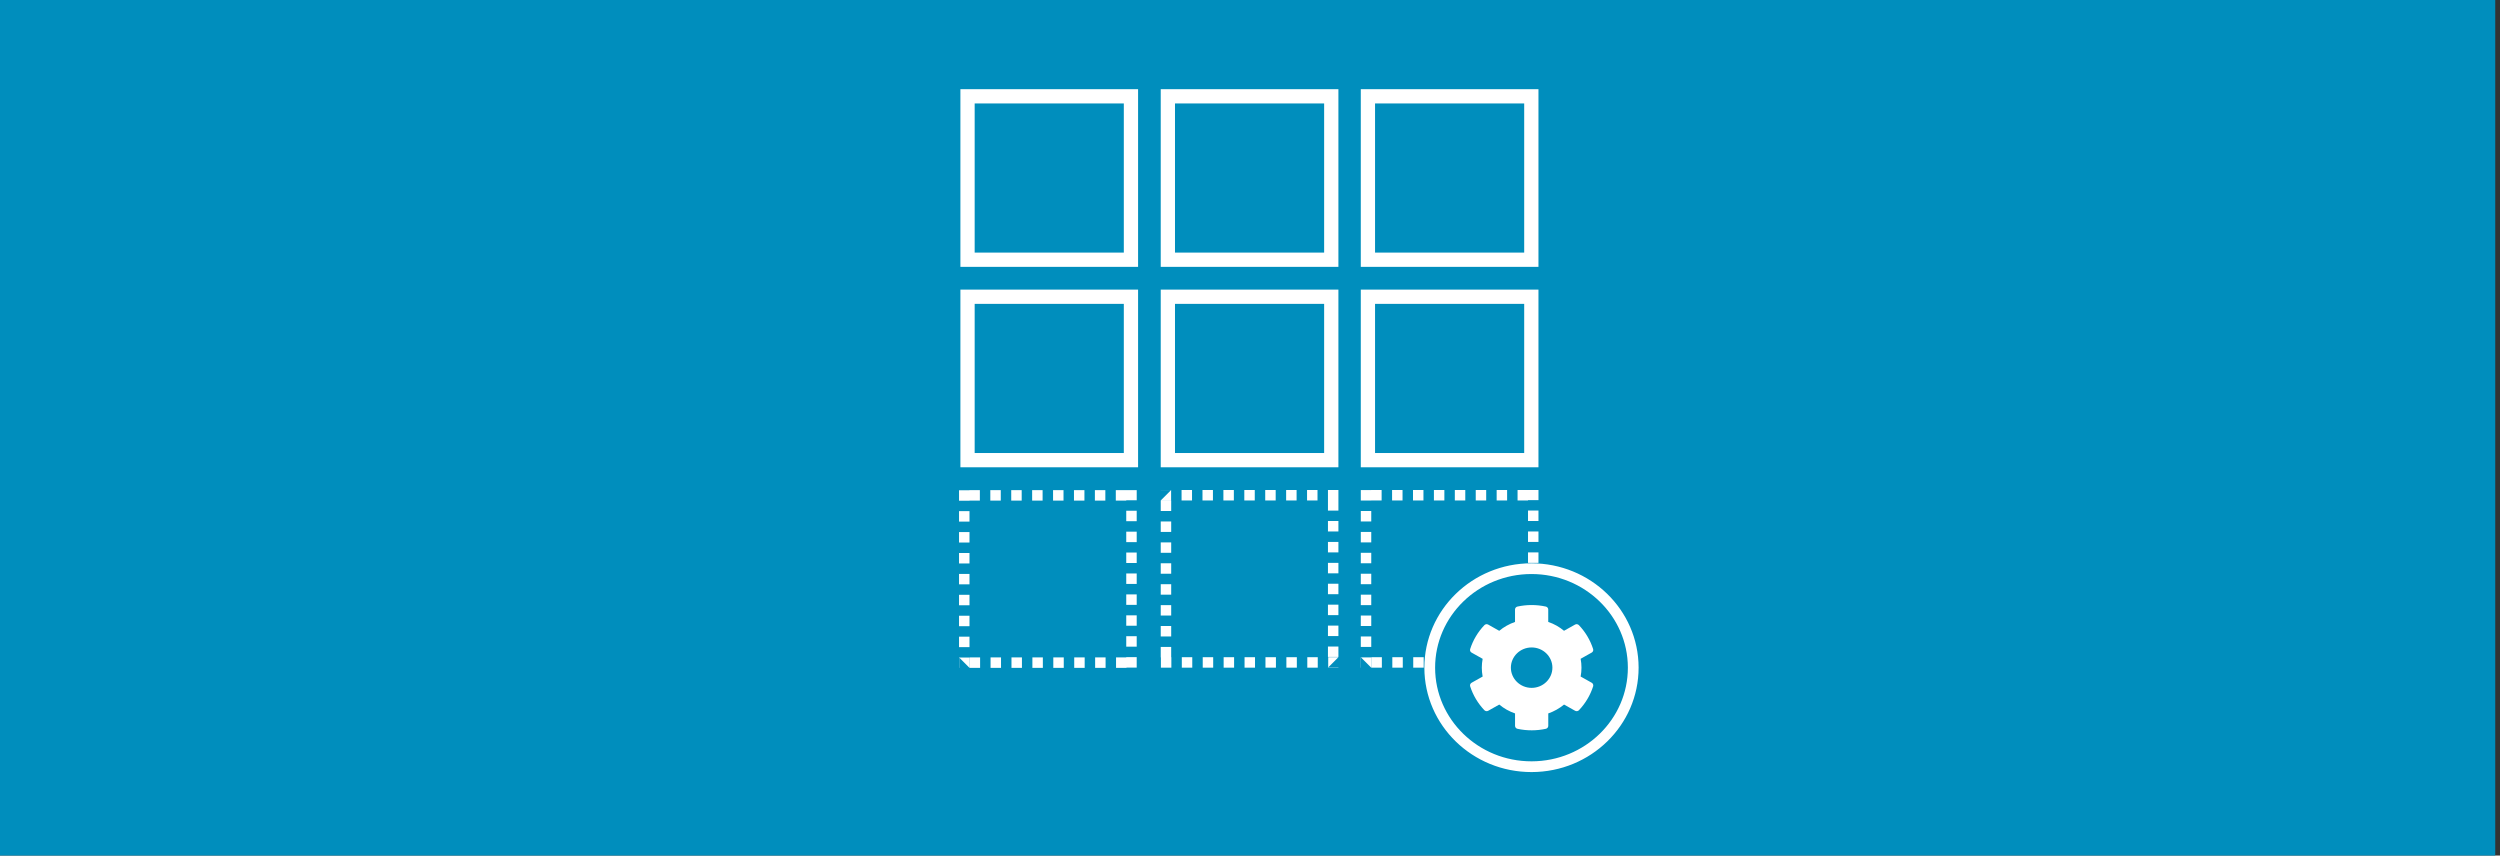 <?xml version="1.0" encoding="UTF-8" standalone="no"?><!DOCTYPE svg PUBLIC "-//W3C//DTD SVG 1.1//EN" "http://www.w3.org/Graphics/SVG/1.1/DTD/svg11.dtd"><svg width="100%" height="100%" viewBox="0 0 263 90" version="1.1" xmlns="http://www.w3.org/2000/svg" xmlns:xlink="http://www.w3.org/1999/xlink" xml:space="preserve" xmlns:serif="http://www.serif.com/" style="fill-rule:evenodd;clip-rule:evenodd;stroke-linecap:round;stroke-linejoin:round;stroke-miterlimit:1.5;"><rect x="0" y="0" width="263" height="90" fill="#333333" stroke="none"/><rect x="0" y="0" width="262.5" height="90" style="fill:#008ebd;"/><path d="M161.846,28.073l-18.691,0l0,-18.691l18.691,0l0,18.691Zm-17.191,-1.5l15.691,0l0,-15.691l-15.691,0l0,15.691Z" style="fill:#fff;"/><path d="M140.8,28.073l-18.691,0l0,-18.691l18.691,0l0,18.691Zm-17.191,-1.5l15.691,0l0,-15.691l-15.691,0l0,15.691Z" style="fill:#fff;"/><path d="M119.726,28.073l-18.691,0l0,-18.691l18.691,0l0,18.691Zm-17.191,-1.5l15.691,0l0,-15.691l-15.691,0l0,15.691Z" style="fill:#fff;"/><path d="M143.172,69.158l1.083,0l0,1.082l-1.083,-1.082l0,1.082l-0.017,0l0,-1.082l0.017,0l-0.017,-0.018l0.017,0l0,0.018Zm2.2,1.082l-1.1,0l0,-1.1l1.1,0l0,1.1Zm2.2,0l-1.1,0l0,-1.1l1.1,0l0,1.1Zm2.2,0l-1.1,0l0,-1.1l1.1,0l0,1.1Zm2.2,0l-1.1,0l0,-1.1l1.1,0l0,1.1Zm2.2,0l-1.1,0l0,-1.1l1.1,0l0,1.1Zm2.2,0l-1.1,0l0,-1.1l1.1,0l0,1.1Zm2.2,0l-1.1,0l0,-1.1l1.1,0l0,1.1Zm3.274,-0.027l-1.074,0l0,0.027l-1.1,0l0,-1.1l1.074,0l0,-0.027l1.1,0l0,1.1Zm-17.591,-2.155l-1.1,0l0,-1.1l1.1,0l0,1.1Zm17.591,-0.045l-1.1,0l0,-1.1l1.1,0l0,1.1Zm-17.591,-2.155l-1.1,0l0,-1.1l1.1,0l0,1.1Zm17.591,-0.045l-1.1,0l0,-1.1l1.1,0l0,1.1Zm-17.591,-2.155l-1.1,0l0,-1.1l1.1,0l0,1.1Zm17.591,-0.045l-1.1,0l0,-1.1l1.1,0l0,1.1Zm-17.591,-2.155l-1.1,0l0,-1.1l1.1,0l0,1.1Zm17.591,-0.045l-1.1,0l0,-1.1l1.1,0l0,1.1Zm-17.591,-2.155l-1.1,0l0,-1.1l1.1,0l0,1.1Zm17.591,-0.045l-1.1,0l0,-1.1l1.1,0l0,1.1Zm-17.591,-2.155l-1.1,0l0,-1.1l1.1,0l0,1.1Zm17.591,-0.045l-1.1,0l0,-1.1l1.1,0l0,1.1Zm-17.591,-2.155l-1.1,0l0,-1.1l1.1,0l0,1.1Zm17.591,-0.045l-1.1,0l0,-1.1l1.1,0l0,1.1Zm-16.5,-2.164l-1.091,0l0,0.009l-1.1,0l0,-1.1l1.091,0l0,-0.009l1.1,0l0,1.1Zm2.2,0l-1.1,0l0,-1.1l1.1,0l0,1.1Zm2.2,0l-1.1,0l0,-1.1l1.1,0l0,1.1Zm2.2,0l-1.1,0l0,-1.1l1.1,0l0,1.1Zm2.2,0l-1.1,0l0,-1.1l1.1,0l0,1.1Zm2.2,0l-1.1,0l0,-1.1l1.1,0l0,1.1Zm2.2,0l-1.1,0l0,-1.1l1.1,0l0,1.1Zm3.3,-0.036l-1.1,0l0,0.036l-1.1,0l0,-1.1l2.2,0l0,1.064Z" style="fill:#fff;"/><path d="M123.209,69.14l0.018,0l0,1.1l-1.1,0l0,-1.082l-0.018,0l0,-1.1l1.1,0l0,1.082Zm2.218,1.1l-1.1,0l0,-1.1l1.1,0l0,1.1Zm2.2,0l-1.1,0l0,-1.1l1.1,0l0,1.1Zm2.2,0l-1.1,0l0,-1.1l1.1,0l0,1.1Zm2.2,0l-1.1,0l0,-1.1l1.1,0l0,1.1Zm2.2,0l-1.1,0l0,-1.1l1.1,0l0,1.1Zm2.2,0l-1.1,0l0,-1.1l1.1,0l0,1.1Zm2.2,0l-1.1,0l0,-1.1l1.1,0l0,1.1Zm2.173,0l-1.073,0l0,-0.027l1.073,0l0,0.027Zm-1.073,-0.027l-0.027,0.027l0,-0.027l0.027,0l0,-1.073l1.073,0l-1.073,1.073Zm1.073,-1.1l-1.1,0l0,-1.1l1.1,0l0,1.1Zm-17.591,-2.155l-1.1,0l0,-1.1l1.1,0l0,1.1Zm17.591,-0.045l-1.1,0l0,-1.1l1.1,0l0,1.1Zm-17.591,-2.155l-1.1,0l0,-1.1l1.1,0l0,1.1Zm17.591,-0.045l-1.1,0l0,-1.1l1.1,0l0,1.1Zm-17.591,-2.155l-1.1,0l0,-1.1l1.1,0l0,1.1Zm17.591,-0.045l-1.1,0l0,-1.1l1.1,0l0,1.1Zm-17.591,-2.155l-1.1,0l0,-1.1l1.1,0l0,1.1Zm17.591,-0.045l-1.1,0l0,-1.1l1.1,0l0,1.1Zm-17.591,-2.155l-1.1,0l0,-1.1l1.1,0l0,1.1Zm17.591,-0.045l-1.1,0l0,-1.1l1.1,0l0,1.1Zm-17.591,-2.155l-1.1,0l0,-1.1l1.1,0l0,1.1Zm17.591,-0.045l-1.1,0l0,-1.1l1.1,0l0,1.1Zm-17.591,-2.155l-1.1,0l0,-1.1l1.1,0l0,1.1Zm17.591,-1.145l0,0l0,1.1l-1.1,0l0,-2.164l1.1,0l0,1.064Zm-17.591,-1.055l-0.009,0l0,1.091l-1.091,0l1.091,-1.091l-1.091,0l0,-0.009l1.091,0l0,0.009l0.009,-0.009l0,0.009Zm2.191,1.091l-1.1,0l0,-1.1l1.1,0l0,1.1Zm2.2,0l-1.1,0l0,-1.1l1.1,0l0,1.1Zm2.2,0l-1.1,0l0,-1.1l1.1,0l0,1.1Zm2.2,0l-1.1,0l0,-1.1l1.1,0l0,1.1Zm2.2,0l-1.1,0l0,-1.1l1.1,0l0,1.1Zm2.2,0l-1.1,0l0,-1.1l1.1,0l0,1.1Zm2.2,0l-1.1,0l0,-1.1l1.1,0l0,1.1Z" style="fill:#fff;"/><path d="M140.8,49.158l-18.691,0l0,-18.691l18.691,0l0,18.691Zm-17.191,-17.191l0,15.691l15.691,0l0,-15.691l-15.691,0Z" style="fill:#fff;"/><path d="M119.726,49.158l-18.691,0l0,-18.691l18.691,0l0,18.691Zm-17.191,-17.191l0,15.691l15.691,0l0,-15.691l-15.691,0Z" style="fill:#fff;"/><path d="M101.989,70.257l-1.082,-1.082l0,1.082l-0.018,0l0,-1.082l1.1,0l0,1.082Zm1.118,0l-1.1,0l0,-1.1l1.1,0l0,1.1Zm2.2,0l-1.1,0l0,-1.1l1.1,0l0,1.1Zm2.2,0l-1.1,0l0,-1.1l1.1,0l0,1.1Zm2.2,0l-1.1,0l0,-1.1l1.1,0l0,1.1Zm2.2,0l-1.1,0l0,-1.1l1.1,0l0,1.1Zm2.2,0l-1.1,0l0,-1.1l1.1,0l0,1.1Zm2.2,0l-1.1,0l0,-1.1l1.1,0l0,1.1Zm3.273,-0.027l-1.073,0l0,0.027l-1.1,0l0,-1.1l1.073,0l0,-0.027l1.1,0l0,1.1Zm-17.591,-2.155l-1.1,0l0,-1.1l1.1,0l0,1.1Zm17.591,-0.045l-1.1,0l0,-1.1l1.1,0l0,1.1Zm-17.591,-2.155l-1.1,0l0,-1.1l1.1,0l0,1.1Zm17.591,-0.045l-1.1,0l0,-1.1l1.1,0l0,1.1Zm-17.591,-2.155l-1.1,0l0,-1.1l1.1,0l0,1.1Zm17.591,-0.045l-1.1,0l0,-1.1l1.1,0l0,1.1Zm-17.591,-2.155l-1.1,0l0,-1.1l1.1,0l0,1.1Zm17.591,-0.045l-1.1,0l0,-1.1l1.1,0l0,1.1Zm-17.591,-2.155l-1.1,0l0,-1.1l1.1,0l0,1.1Zm17.591,-0.045l-1.1,0l0,-1.1l1.1,0l0,1.1Zm-17.591,-2.155l-1.1,0l0,-1.1l1.1,0l0,1.1Zm17.591,-0.045l-1.1,0l0,-1.1l1.1,0l0,1.1Zm-17.591,-2.155l-1.1,0l0,-1.1l1.1,0l0,1.1Zm17.591,-0.045l-1.1,0l0,-1.1l1.1,0l0,1.1Zm-16.5,-2.164l-1.091,0l0,0.009l-1.1,0l0,-1.1l1.091,0l0,-0.009l1.1,0l0,1.1Zm2.2,0l-1.1,0l0,-1.1l1.1,0l0,1.1Zm2.2,0l-1.1,0l0,-1.1l1.1,0l0,1.1Zm2.2,0l-1.1,0l0,-1.1l1.1,0l0,1.1Zm2.2,0l-1.1,0l0,-1.1l1.1,0l0,1.1Zm2.2,0l-1.1,0l0,-1.1l1.1,0l0,1.1Zm2.2,0l-1.1,0l0,-1.1l1.1,0l0,1.1Zm2.2,-1.1l1.1,0l0,1.064l-1.1,0l0,0.036l-1.1,0l0,-1.1l1.1,0l0,0Zm-17.591,17.591l0.018,0l0,0.018l-0.018,-0.018l0,0Z" style="fill:#fff;"/><path d="M161.846,49.158l-18.691,0l0,-18.691l18.691,0l0,18.691Zm-17.191,-17.191l0,15.691l15.691,0l0,-15.691l-15.691,0Z" style="fill:#fff;"/><g><path d="M161.1,59.824c5.907,-0.008 10.71,4.654 10.717,10.403c0.007,5.749 -4.783,10.423 -10.691,10.43c-5.908,0.007 -10.71,-4.655 -10.717,-10.404c-0.007,-5.749 4.783,-10.422 10.691,-10.429Z" style="fill:#008ebd;stroke:#fff;stroke-width:1.13px;"/><path d="M167.447,71.824l-1.164,-0.653c0.118,-0.617 0.118,-1.249 0,-1.866l1.164,-0.654c0.133,-0.074 0.194,-0.228 0.15,-0.372c-0.303,-0.946 -0.819,-1.801 -1.494,-2.513c-0.104,-0.109 -0.273,-0.136 -0.404,-0.062l-1.164,0.654c-0.488,-0.409 -1.051,-0.725 -1.66,-0.932l0,-1.305c0,-0.149 -0.106,-0.279 -0.256,-0.311c-1.003,-0.218 -2.029,-0.208 -2.982,0c-0.151,0.031 -0.257,0.162 -0.257,0.311l0,1.307c-0.606,0.21 -1.169,0.526 -1.66,0.933l-1.161,-0.654c-0.133,-0.075 -0.3,-0.051 -0.404,0.061c-0.675,0.709 -1.191,1.565 -1.494,2.514c-0.046,0.143 0.017,0.297 0.15,0.372l1.164,0.654c-0.118,0.616 -0.118,1.248 0,1.865l-1.164,0.654c-0.133,0.074 -0.194,0.228 -0.15,0.372c0.303,0.946 0.819,1.801 1.494,2.514c0.104,0.109 0.273,0.135 0.404,0.061l1.164,-0.654c0.488,0.409 1.051,0.725 1.66,0.933l0,1.307c0,0.149 0.106,0.279 0.256,0.311c1.003,0.218 2.029,0.207 2.982,0c0.151,-0.032 0.257,-0.162 0.257,-0.311l0,-1.307c0.606,-0.21 1.169,-0.526 1.66,-0.933l1.164,0.654c0.133,0.074 0.3,0.05 0.404,-0.061c0.674,-0.71 1.19,-1.565 1.494,-2.514c0.04,-0.146 -0.02,-0.3 -0.153,-0.375Zm-6.319,0.54c-1.204,0 -2.184,-0.954 -2.184,-2.126c0,-1.172 0.98,-2.126 2.184,-2.126c1.204,0 2.185,0.954 2.185,2.126c-0.001,1.172 -0.981,2.126 -2.185,2.126Z" style="fill:#fff;fill-rule:nonzero;"/></g></svg>